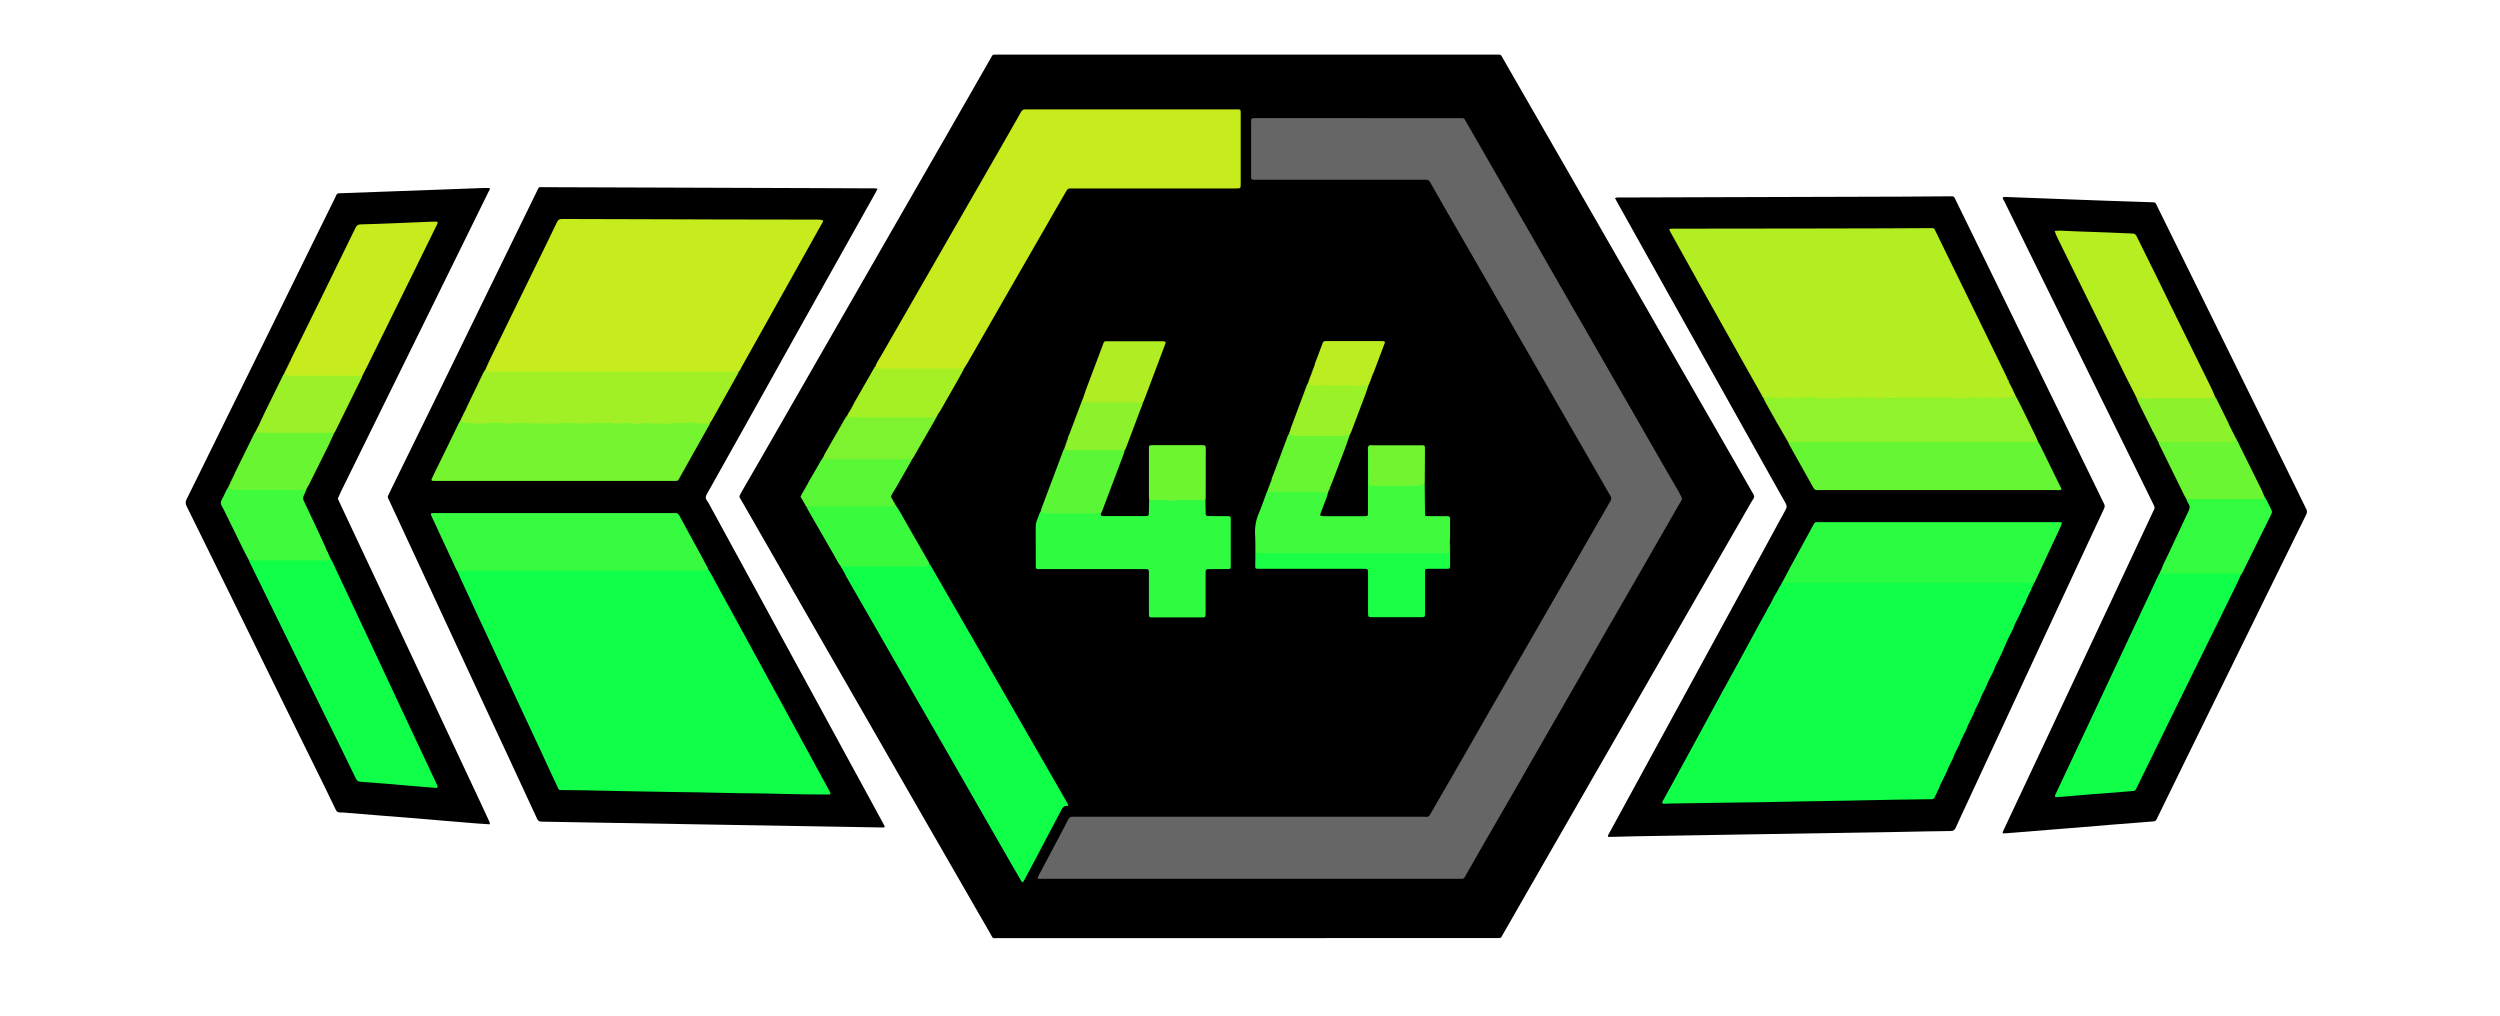 <?xml version="1.0" encoding="utf-8"?>
<!-- Generator: Adobe Illustrator 24.3.0, SVG Export Plug-In . SVG Version: 6.00 Build 0)  -->
<svg version="1.1" id="Слой_1" xmlns="http://www.w3.org/2000/svg" xmlns:xlink="http://www.w3.org/1999/xlink" x="0px" y="0px"
	 width="32px" height="13px" viewBox="0 0 32 13" enable-background="new 0 0 32 13" xml:space="preserve">
<g>
	<path d="M15.959,12.008c-1.059,0-2.117,0-3.176,0c-0.09,0-0.066,0.013-0.11-0.063c-0.178-0.307-0.354-0.615-0.531-0.922
		c-0.123-0.213-0.245-0.426-0.368-0.639c-0.26-0.453-0.52-0.906-0.78-1.358c-0.124-0.215-0.247-0.43-0.371-0.645
		c-0.13-0.226-0.26-0.453-0.39-0.679C10.107,7.48,9.98,7.259,9.853,7.038C9.731,6.827,9.61,6.616,9.489,6.404
		C9.482,6.393,9.476,6.382,9.469,6.37c-0.006-0.01-0.005-0.021,0-0.031c0.011-0.021,0.023-0.042,0.035-0.063
		C9.6,6.111,9.696,5.945,9.791,5.779c0.143-0.249,0.286-0.498,0.429-0.747c0.121-0.211,0.243-0.423,0.364-0.634
		c0.133-0.232,0.267-0.464,0.4-0.696c0.121-0.211,0.243-0.423,0.364-0.634c0.132-0.23,0.264-0.46,0.397-0.691
		c0.129-0.224,0.258-0.449,0.387-0.673c0.181-0.315,0.361-0.631,0.542-0.946c0.039-0.068,0.021-0.059,0.1-0.059
		c2.124,0,4.247,0,6.371,0c0.002,0,0.004,0,0.007,0c0.069,0,0.055-0.003,0.086,0.05c0.17,0.294,0.339,0.588,0.508,0.883
		c0.119,0.207,0.239,0.415,0.358,0.622c0.262,0.456,0.525,0.913,0.787,1.37c0.127,0.221,0.254,0.441,0.38,0.662
		c0.256,0.445,0.512,0.89,0.768,1.335c0.128,0.223,0.256,0.445,0.383,0.668c0.012,0.021,0.028,0.042,0.031,0.064
		c0.003,0.023-0.019,0.042-0.03,0.063c-0.229,0.398-0.458,0.796-0.687,1.194c-0.129,0.224-0.258,0.449-0.387,0.673
		c-0.125,0.217-0.25,0.434-0.374,0.651c-0.13,0.226-0.26,0.453-0.39,0.679c-0.128,0.223-0.256,0.445-0.384,0.668
		c-0.126,0.219-0.252,0.438-0.377,0.656c-0.13,0.226-0.26,0.453-0.39,0.679c-0.063,0.109-0.124,0.22-0.188,0.328
		c-0.044,0.075-0.018,0.061-0.11,0.063c-0.011,0-0.022,0-0.033,0C18.054,12.008,17.006,12.008,15.959,12.008z"/>
	<path d="M11.233,2.417c-0.011,0.021-0.019,0.038-0.029,0.055c-0.211,0.376-0.421,0.751-0.632,1.127
		c-0.13,0.231-0.259,0.463-0.389,0.695C10.062,4.512,9.94,4.73,9.818,4.949C9.693,5.173,9.567,5.397,9.442,5.621
		C9.318,5.843,9.193,6.065,9.069,6.287c-0.014,0.025-0.032,0.05-0.035,0.076C9.031,6.39,9.055,6.414,9.069,6.438
		c0.215,0.393,0.43,0.786,0.644,1.18c0.115,0.21,0.229,0.42,0.343,0.63c0.126,0.231,0.252,0.462,0.378,0.693
		c0.123,0.225,0.246,0.451,0.368,0.676c0.119,0.218,0.237,0.435,0.356,0.653c0.054,0.099,0.108,0.199,0.162,0.298
		c0.008,0.016,0.003,0.024-0.015,0.024c-0.039,0-0.078-0.001-0.118-0.002c-0.268-0.005-0.536-0.01-0.803-0.014
		c-0.477-0.008-0.954-0.016-1.43-0.024c-0.523-0.009-1.045-0.018-1.568-0.027c-0.15-0.003-0.3-0.006-0.451-0.008
		c-0.03,0-0.047-0.008-0.06-0.036c-0.128-0.279-0.257-0.557-0.387-0.835c-0.091-0.195-0.182-0.39-0.273-0.585
		C6.005,8.609,5.795,8.155,5.584,7.702C5.386,7.276,5.188,6.85,4.99,6.424C4.983,6.41,4.978,6.396,4.97,6.383
		C4.963,6.368,4.961,6.355,4.97,6.34c0.01-0.017,0.016-0.036,0.025-0.053c0.201-0.41,0.402-0.82,0.603-1.23
		c0.22-0.449,0.439-0.899,0.658-1.348c0.203-0.416,0.407-0.832,0.61-1.248c0.039-0.08,0.019-0.065,0.107-0.065
		c1.163,0.004,2.326,0.008,3.488,0.012c0.231,0.001,0.462,0.002,0.692,0.003C11.179,2.41,11.205,2.409,11.233,2.417z"/>
	<path d="M20.672,2.536c0.022-0.011,0.038-0.008,0.053-0.008c0.636-0.002,1.272-0.004,1.908-0.006
		c0.566-0.002,1.132-0.003,1.699-0.005c0.203-0.001,0.405-0.003,0.608-0.004c0.015,0,0.031,0.001,0.046,0
		c0.018-0.001,0.028,0.008,0.035,0.023c0.022,0.045,0.044,0.09,0.066,0.135c0.155,0.316,0.31,0.633,0.464,0.949
		c0.217,0.444,0.433,0.887,0.65,1.331c0.218,0.446,0.435,0.891,0.653,1.337c0.026,0.053,0.05,0.107,0.077,0.158
		c0.013,0.024,0.011,0.043,0,0.067c-0.063,0.134-0.125,0.268-0.188,0.402c-0.212,0.455-0.424,0.911-0.636,1.366
		c-0.103,0.221-0.205,0.442-0.308,0.663c-0.207,0.446-0.414,0.891-0.621,1.337c-0.049,0.105-0.098,0.209-0.145,0.314
		c-0.013,0.029-0.029,0.042-0.063,0.042c-0.207,0.002-0.414,0.007-0.621,0.011c-0.653,0.011-1.306,0.021-1.96,0.032
		c-0.494,0.008-0.989,0.017-1.483,0.025c-0.107,0.002-0.213,0.005-0.318,0.008c-0.012-0.012-0.005-0.021,0-0.03
		c0.014-0.025,0.027-0.05,0.041-0.075c0.166-0.304,0.332-0.607,0.497-0.911c0.242-0.443,0.483-0.886,0.725-1.329
		c0.242-0.443,0.483-0.886,0.725-1.329c0.094-0.172,0.186-0.345,0.281-0.516c0.017-0.031,0.015-0.053-0.002-0.083
		c-0.129-0.227-0.255-0.455-0.383-0.683c-0.258-0.461-0.516-0.923-0.774-1.384c-0.12-0.215-0.24-0.429-0.36-0.643
		c-0.129-0.23-0.257-0.46-0.385-0.689c-0.083-0.148-0.165-0.296-0.248-0.444C20.694,2.576,20.684,2.557,20.672,2.536z"/>
	<path d="M25.638,2.525c0.018-0.007,0.037-0.003,0.056-0.003c0.292,0.011,0.583,0.022,0.875,0.033
		c0.137,0.005,0.274,0.011,0.411,0.015c0.181,0.006,0.361,0.012,0.542,0.018c0.015,0.001,0.03,0.002,0.046,0.002
		c0.015,0,0.024,0.008,0.03,0.021c0.013,0.027,0.027,0.055,0.04,0.082c0.153,0.31,0.306,0.62,0.459,0.93
		c0.218,0.443,0.436,0.886,0.654,1.329c0.109,0.222,0.219,0.445,0.329,0.667c0.11,0.222,0.219,0.445,0.328,0.667
		c0.037,0.076,0.073,0.153,0.112,0.229c0.013,0.026,0.012,0.047-0.001,0.073c-0.051,0.101-0.1,0.203-0.15,0.304
		c-0.119,0.242-0.238,0.484-0.357,0.726c-0.108,0.22-0.217,0.441-0.325,0.662c-0.218,0.443-0.436,0.886-0.653,1.329
		c-0.138,0.281-0.276,0.562-0.413,0.844c-0.006,0.012-0.012,0.023-0.017,0.035c-0.008,0.018-0.022,0.025-0.041,0.026
		c-0.05,0.003-0.1,0.008-0.15,0.012c-0.132,0.01-0.265,0.02-0.397,0.031c-0.135,0.011-0.269,0.023-0.404,0.034
		c-0.126,0.01-0.252,0.02-0.378,0.03c-0.143,0.012-0.286,0.024-0.43,0.035c-0.052,0.004-0.104,0.008-0.156,0.012
		c-0.009,0.001-0.016-0.009-0.013-0.018c0.006-0.014,0.012-0.028,0.019-0.042c0.141-0.299,0.282-0.598,0.422-0.897
		c0.211-0.449,0.421-0.898,0.632-1.347c0.103-0.219,0.205-0.437,0.308-0.655c0.182-0.388,0.364-0.776,0.545-1.164
		c0.003-0.006,0.005-0.012,0.009-0.018c0.014-0.021,0.009-0.04-0.001-0.06c-0.062-0.125-0.123-0.25-0.184-0.375
		c-0.174-0.353-0.348-0.706-0.522-1.059c-0.217-0.441-0.434-0.882-0.651-1.323c-0.11-0.224-0.221-0.449-0.331-0.673
		c-0.076-0.154-0.152-0.308-0.227-0.463C25.646,2.56,25.631,2.546,25.638,2.525z"/>
	<path d="M6.267,10.551c-0.055-0.004-0.111-0.007-0.167-0.011c-0.145-0.012-0.291-0.024-0.436-0.036
		c-0.135-0.011-0.269-0.023-0.404-0.034c-0.126-0.01-0.252-0.02-0.378-0.03c-0.143-0.012-0.286-0.024-0.43-0.035
		c-0.035-0.003-0.07-0.006-0.104-0.006c-0.025-0.001-0.039-0.011-0.05-0.034C4.249,10.262,4.2,10.161,4.15,10.059
		C3.982,9.718,3.813,9.376,3.645,9.035c-0.217-0.441-0.434-0.882-0.65-1.324C2.886,7.489,2.776,7.266,2.667,7.044
		C2.575,6.856,2.483,6.669,2.39,6.482C2.374,6.45,2.371,6.425,2.388,6.391c0.111-0.222,0.22-0.445,0.329-0.667
		C2.94,5.272,3.163,4.819,3.386,4.366C3.488,4.16,3.59,3.953,3.691,3.746c0.197-0.4,0.393-0.801,0.591-1.2
		c0.041-0.083,0.016-0.07,0.116-0.074c0.366-0.014,0.731-0.027,1.097-0.04c0.235-0.009,0.47-0.017,0.705-0.026
		c0.022-0.001,0.043,0,0.065,0c0.012,0.017-0.001,0.029-0.008,0.041C6.18,2.605,6.102,2.763,6.024,2.921
		C5.799,3.377,5.575,3.834,5.35,4.291C5.243,4.507,5.136,4.724,5.03,4.94C4.808,5.391,4.586,5.842,4.364,6.293
		C4.35,6.322,4.337,6.352,4.324,6.382C4.337,6.41,4.349,6.438,4.362,6.465c0.181,0.384,0.361,0.767,0.542,1.151
		c0.206,0.439,0.412,0.878,0.618,1.317c0.21,0.447,0.419,0.894,0.629,1.341c0.037,0.079,0.073,0.158,0.11,0.237
		C6.266,10.523,6.274,10.534,6.267,10.551z"/>
	<path fill="#666666" d="M13.285,11.244c-0.005-0.017,0.006-0.03,0.013-0.043c0.096-0.181,0.192-0.361,0.287-0.542
		c0.03-0.056,0.059-0.111,0.087-0.168c0.013-0.027,0.031-0.039,0.061-0.037c0.022,0.002,0.044,0,0.065,0c1.468,0,2.936,0,4.404,0
		c0.099,0,0.076,0.017,0.131-0.076c0.129-0.222,0.257-0.445,0.385-0.667c0.112-0.194,0.222-0.389,0.334-0.584
		c0.109-0.191,0.219-0.381,0.329-0.571c0.089-0.155,0.178-0.31,0.267-0.464c0.073-0.126,0.145-0.253,0.218-0.379
		c0.08-0.14,0.16-0.279,0.241-0.419c0.112-0.194,0.224-0.389,0.335-0.583c0.057-0.1,0.115-0.2,0.173-0.3
		c0.012-0.021,0.013-0.038,0-0.06c-0.08-0.137-0.158-0.276-0.237-0.413c-0.079-0.138-0.158-0.276-0.238-0.413
		c-0.088-0.153-0.176-0.305-0.264-0.458c-0.079-0.138-0.158-0.276-0.237-0.413c-0.112-0.194-0.224-0.389-0.335-0.583
		c-0.091-0.159-0.181-0.317-0.273-0.476c-0.088-0.153-0.176-0.305-0.264-0.458C18.688,3,18.61,2.865,18.532,2.729
		c-0.076-0.132-0.152-0.264-0.227-0.397c-0.012-0.021-0.026-0.033-0.052-0.031c-0.019,0.001-0.039,0-0.059,0
		c-0.697,0-1.394,0-2.091,0c-0.099,0-0.089,0.011-0.089-0.086c0-0.207,0-0.414,0-0.621c0-0.017,0-0.035,0.001-0.052
		c0.001-0.021,0.007-0.028,0.027-0.029c0.015-0.001,0.03-0.001,0.046-0.001c0.863,0,1.725,0,2.588,0.001
		c0.073,0,0.06-0.007,0.096,0.056c0.107,0.184,0.212,0.37,0.319,0.555c0.163,0.283,0.326,0.566,0.488,0.849
		c0.144,0.251,0.287,0.503,0.431,0.754c0.107,0.187,0.216,0.373,0.323,0.56c0.105,0.183,0.21,0.366,0.315,0.549
		c0.114,0.198,0.228,0.396,0.342,0.594c0.09,0.157,0.179,0.314,0.269,0.47c0.076,0.132,0.153,0.264,0.229,0.395
		c0.001,0.002,0.002,0.004,0.003,0.006c0.049,0.099,0.053,0.065,0,0.157c-0.161,0.279-0.32,0.559-0.481,0.838
		c-0.156,0.272-0.313,0.543-0.47,0.814c-0.126,0.219-0.251,0.438-0.377,0.657c-0.127,0.221-0.254,0.441-0.381,0.662
		c-0.126,0.219-0.251,0.438-0.377,0.657c-0.14,0.243-0.281,0.486-0.421,0.729c-0.074,0.128-0.147,0.257-0.22,0.385
		c-0.004,0.008-0.009,0.015-0.013,0.023c-0.008,0.017-0.021,0.027-0.041,0.026c-0.013-0.001-0.026,0-0.039,0
		c-1.777,0-3.555,0-5.332,0C13.323,11.249,13.303,11.253,13.285,11.244z"/>
	<path fill="#C7EC1D" d="M11.206,4.686c0.018-0.049,0.049-0.092,0.075-0.137c0.159-0.278,0.319-0.555,0.478-0.832
		c0.13-0.226,0.26-0.453,0.39-0.679c0.129-0.225,0.258-0.449,0.387-0.673c0.126-0.219,0.252-0.438,0.377-0.657
		c0.052-0.091,0.104-0.181,0.155-0.273c0.015-0.026,0.033-0.038,0.062-0.035c0.013,0.002,0.026,0,0.039,0c0.878,0,1.755,0,2.633,0
		c0.087,0,0.079-0.009,0.079,0.082c0,0.29,0,0.579,0,0.869c0,0.06,0,0.061-0.062,0.061c-0.688,0-1.376,0-2.065,0
		c-0.017,0-0.035,0.001-0.052,0c-0.025-0.002-0.04,0.01-0.052,0.031c-0.046,0.081-0.093,0.162-0.14,0.243
		c-0.184,0.319-0.367,0.637-0.55,0.956c-0.192,0.334-0.383,0.668-0.575,1.002c-0.014,0.024-0.03,0.048-0.045,0.072
		c-0.026,0.02-0.056,0.021-0.087,0.021c-0.318,0-0.636,0.001-0.954-0.001C11.264,4.736,11.213,4.749,11.206,4.686z"/>
	<path fill="#10FF48" d="M10.808,7.331c-0.002-0.004-0.004-0.009-0.006-0.013c-0.003-0.004-0.006-0.009-0.009-0.014
		c-0.004-0.002-0.005-0.006-0.005-0.01c-0.002-0.007-0.006-0.011-0.01-0.016c-0.008-0.007-0.014-0.015-0.015-0.027
		c0.029-0.027,0.065-0.02,0.099-0.021c0.285-0.001,0.57-0.001,0.855,0c0.061,0,0.121-0.006,0.182-0.006
		c0.013,0.009,0.018,0.024,0.026,0.037c0.193,0.335,0.387,0.671,0.58,1.006c0.13,0.226,0.26,0.453,0.39,0.679
		c0.253,0.439,0.505,0.879,0.758,1.318c0.008,0.015,0.021,0.028,0.02,0.047c-0.004,0.002-0.008,0.006-0.011,0.006
		c-0.043-0.007-0.06,0.019-0.078,0.053c-0.123,0.235-0.247,0.47-0.371,0.704c-0.037,0.069-0.074,0.138-0.111,0.207
		c-0.008,0.016-0.018,0.015-0.028-0.001c-0.051-0.088-0.103-0.177-0.154-0.265c-0.109-0.191-0.219-0.381-0.328-0.572
		c-0.167-0.291-0.333-0.581-0.5-0.872c-0.103-0.179-0.207-0.358-0.31-0.537c-0.233-0.405-0.466-0.811-0.699-1.217
		c-0.081-0.141-0.163-0.283-0.244-0.425c-0.01-0.017-0.017-0.035-0.026-0.052C10.811,7.339,10.809,7.335,10.808,7.331z"/>
	<path fill="#2FFC41" d="M15.429,6.402c0.001,0.039,0.002,0.078,0.003,0.117c0,0.02,0,0.039,0.001,0.059
		c0.001,0.019,0.008,0.026,0.029,0.027c0.02,0.001,0.039,0.001,0.059,0.001c0.067,0,0.135,0,0.202,0.001
		c0.024,0,0.03,0.007,0.031,0.032c0.001,0.015,0,0.03,0,0.046c0,0.174,0,0.348,0,0.522c0,0.015,0,0.03,0,0.046
		c-0.001,0.024-0.007,0.031-0.032,0.031c-0.074,0.001-0.148,0.001-0.222,0c-0.073,0-0.068,0.002-0.068,0.068c0,0.157,0,0.313,0,0.47
		c0,0.017,0,0.035-0.001,0.052c-0.001,0.021-0.007,0.028-0.027,0.029c-0.011,0.001-0.022,0-0.033,0c-0.202,0-0.405,0-0.607,0
		c-0.058,0-0.058-0.001-0.058-0.057c0-0.161,0-0.322,0-0.483c0-0.082,0.008-0.079-0.076-0.079c-0.427,0-0.853,0-1.28,0
		c-0.107,0-0.091,0.014-0.092-0.095c-0.001-0.139,0-0.279-0.001-0.418c0-0.046,0.003-0.091,0.024-0.133
		c0.015-0.031,0.021-0.066,0.04-0.096c0.224,0.02,0.448,0.005,0.671,0.01c0.034,0.001,0.07-0.007,0.099,0.02
		c0,0.031,0.001,0.033,0.024,0.034c0.05,0.001,0.1,0,0.15,0c0.12,0,0.239,0,0.359,0c0.017,0,0.035,0,0.052-0.001
		c0.021-0.001,0.028-0.008,0.029-0.027c0.001-0.02,0-0.039,0.001-0.059c0.001-0.039,0.002-0.078,0.003-0.117
		c0.025-0.022,0.056-0.021,0.087-0.02c0.182,0.005,0.364-0.002,0.546,0C15.373,6.382,15.404,6.38,15.429,6.402z"/>
	<path fill="#3FFA3D" d="M16.069,7.081c-0.001-0.08,0.001-0.161-0.004-0.241c-0.005-0.095,0.011-0.185,0.049-0.273
		c0.037-0.086,0.066-0.175,0.099-0.263c0.003-0.008,0.008-0.015,0.012-0.022c0.125-0.013,0.251-0.003,0.376-0.005
		c0.084-0.001,0.169-0.002,0.253,0.001c0.049,0.002,0.1,0.001,0.143,0.033c-0.007,0.045-0.029,0.086-0.044,0.129
		c-0.015,0.043-0.033,0.085-0.048,0.128c-0.011,0.031-0.008,0.036,0.027,0.038c0.013,0.001,0.026,0.001,0.039,0.001
		c0.156,0,0.313,0,0.469,0c0.017,0,0.035,0,0.052-0.002c0.009-0.001,0.016-0.008,0.017-0.017c0.001-0.019,0.001-0.039,0.001-0.059
		c0-0.252,0-0.504,0-0.756c0-0.021-0.007-0.043,0.008-0.063c0.026,0.024,0.021,0.056,0.021,0.085c0.001,0.111,0.002,0.221,0,0.332
		c-0.001,0.052,0.019,0.074,0.072,0.073c0.167-0.002,0.334-0.002,0.501,0c0.046,0,0.082-0.023,0.124-0.032
		c0.001,0.108,0.002,0.217,0.003,0.325c0,0.028,0,0.056,0.001,0.085c0.001,0.021,0.006,0.028,0.027,0.028
		c0.065,0.001,0.13,0,0.195,0.001c0.114,0.001,0.098-0.014,0.099,0.101c0.001,0.059,0,0.117,0,0.176
		c0,0.019-0.003,0.039-0.004,0.058c0.002,0.03-0.002,0.061,0.002,0.091c0.005,0.048-0.016,0.068-0.062,0.07
		c-0.02,0.001-0.039,0.001-0.059,0.001c-0.752,0-1.505,0-2.257,0C16.143,7.102,16.102,7.109,16.069,7.081z"/>
	<path fill="#1AFE46" d="M16.069,7.081c0.801,0,1.602,0,2.403,0c0.086,0,0.08,0.005,0.08-0.083c0-0.019-0.004-0.039,0.005-0.058
		c0.009,0.043,0.003,0.087,0.004,0.13c0.001,0.059,0.001,0.117,0,0.176c0,0.029-0.007,0.035-0.034,0.035
		c-0.065,0.001-0.131,0-0.196,0c-0.017,0-0.035,0-0.052,0c-0.034,0.001-0.038,0.005-0.039,0.037c-0.001,0.015,0,0.03,0,0.046
		c0,0.154,0,0.309,0,0.463c0,0.017,0,0.035-0.001,0.052c-0.001,0.012-0.008,0.019-0.021,0.02c-0.013,0.001-0.026,0.001-0.039,0.001
		c-0.202,0-0.405,0-0.607,0c-0.06,0-0.061,0-0.061-0.062c0-0.165,0-0.331,0-0.496c0-0.06-0.001-0.061-0.062-0.061
		c-0.431,0-0.862,0-1.293,0c-0.022,0-0.044,0-0.065-0.001c-0.016,0-0.024-0.009-0.024-0.025C16.067,7.199,16.068,7.14,16.069,7.081z
		"/>
	<path fill="#3AFA3E" d="M11.9,7.224c-0.014,0.019-0.034,0.026-0.057,0.027c-0.013,0.001-0.026,0-0.039,0c-0.347,0-0.694,0-1.041,0
		c-0.035-0.044-0.059-0.095-0.087-0.144c-0.113-0.195-0.225-0.391-0.337-0.586c-0.007-0.013-0.013-0.027-0.019-0.041
		c0.029-0.027,0.065-0.02,0.099-0.02c0.285-0.001,0.57-0.001,0.855,0c0.061,0,0.122-0.005,0.182-0.008
		c0.053,0.074,0.094,0.156,0.14,0.234c0.097,0.167,0.192,0.335,0.288,0.503C11.891,7.2,11.895,7.213,11.9,7.224z"/>
	<path fill="#A5EF25" d="M11.206,4.686c0.008,0.017,0.019,0.029,0.039,0.03c0.015,0,0.03,0.001,0.046,0.001c0.35,0,0.701,0,1.051,0
		c-0.03,0.055-0.06,0.11-0.091,0.164c-0.07,0.124-0.141,0.247-0.212,0.371c-0.011,0.019-0.023,0.036-0.035,0.054
		c-0.004,0.005-0.009,0.01-0.01,0.016c0.001,0.004-0.001,0.007-0.004,0.01c-0.003,0.005-0.006,0.009-0.009,0.014l0-0.001
		c-0.022,0.017-0.048,0.02-0.074,0.02c-0.325,0-0.65,0.001-0.975-0.001c-0.035,0-0.076,0.004-0.088-0.045l0,0
		c0.005-0.005,0.009-0.011,0.011-0.018c-0.001-0.004,0-0.007,0.004-0.008c0.003-0.005,0.007-0.01,0.01-0.016
		c-0.001-0.004,0.001-0.008,0.005-0.011c0.002-0.005,0.005-0.009,0.009-0.013l0,0c0.006-0.005,0.011-0.011,0.012-0.019
		c-0.001-0.003,0-0.006,0.003-0.007c0.004-0.005,0.008-0.01,0.01-0.017c-0.001-0.004,0.001-0.007,0.004-0.01
		c0.003-0.005,0.006-0.01,0.009-0.015c0.001-0.004,0.001-0.009,0.003-0.012c0.088-0.154,0.176-0.307,0.264-0.461
		C11.191,4.702,11.199,4.695,11.206,4.686z"/>
	<path fill="#5AF737" d="M11.457,6.452c-0.014,0.019-0.034,0.026-0.056,0.028c-0.011,0.001-0.022,0-0.033,0
		c-0.349,0-0.699,0-1.048,0l0-0.001c-0.008-0.006-0.006-0.019-0.015-0.025l0,0.001c-0.003-0.004-0.006-0.009-0.009-0.013
		c-0.004-0.002-0.005-0.006-0.005-0.01c-0.002-0.006-0.006-0.011-0.009-0.016c-0.004-0.002-0.005-0.004-0.004-0.008
		c-0.001-0.008-0.006-0.013-0.011-0.018l0-0.001c-0.004-0.003-0.007-0.006-0.009-0.011c-0.002-0.004-0.004-0.009-0.005-0.013
		c-0.004-0.005-0.004-0.011,0-0.016c0.001-0.004,0.003-0.008,0.004-0.012c0.003-0.005,0.006-0.01,0.009-0.015
		c-0.001-0.005,0.001-0.008,0.005-0.011c0.002-0.005,0.006-0.009,0.009-0.013c0.002-0.004,0.004-0.009,0.006-0.013
		c0.001-0.005,0.004-0.008,0.008-0.011l0-0.001c0.005-0.005,0.01-0.01,0.011-0.018c-0.001-0.004,0.001-0.007,0.004-0.009
		c0.003-0.005,0.007-0.01,0.009-0.015c0.002-0.004,0.003-0.008,0.005-0.012c0.002-0.005,0.005-0.009,0.009-0.012
		c0.016-0.04,0.04-0.076,0.062-0.113c0.038-0.065,0.075-0.131,0.113-0.196c0.01-0.017,0.022-0.032,0.032-0.048
		c0.139,0.019,0.278,0.008,0.417,0.01c0.207,0.002,0.413,0,0.62,0.001c0.034,0,0.07-0.007,0.099,0.02
		c-0.067,0.118-0.135,0.237-0.203,0.355c-0.015,0.026-0.031,0.052-0.047,0.077c-0.002,0.005-0.004,0.009-0.008,0.013
		c-0.002,0.005-0.004,0.009-0.005,0.014c-0.002,0.005-0.004,0.009-0.007,0.014c0.002,0.003,0.002,0.006,0,0.008
		c0.003,0.005,0.006,0.01,0.009,0.015c0.004,0.002,0.005,0.006,0.005,0.01c0.002,0.007,0.006,0.011,0.01,0.017
		c0.003,0.002,0.005,0.004,0.003,0.008c0.001,0.008,0.006,0.014,0.012,0.019l0,0c0.004,0.003,0.007,0.008,0.009,0.012
		C11.453,6.445,11.455,6.448,11.457,6.452z"/>
	<path fill="#5BF737" d="M14.093,6.572c-0.228,0-0.455,0-0.683,0c-0.033,0-0.066,0.001-0.087-0.03
		c0.002-0.008,0.002-0.017,0.005-0.025c0.094-0.251,0.188-0.502,0.283-0.753c0.004-0.01,0.01-0.019,0.014-0.028
		c0.225,0.013,0.449,0.003,0.674,0.007c0.034,0.001,0.07-0.007,0.098,0.021c-0.005,0.017-0.009,0.033-0.015,0.05
		c-0.092,0.244-0.184,0.487-0.276,0.731C14.103,6.553,14.098,6.562,14.093,6.572z"/>
	<path fill="#7DF32F" d="M11.675,5.879c-0.351,0-0.701,0-1.052,0c-0.013,0-0.026,0-0.039,0c-0.022,0-0.037-0.011-0.045-0.031
		c0.005-0.012,0.01-0.024,0.016-0.035c0.089-0.157,0.179-0.313,0.269-0.469c0.005-0.009,0.013-0.017,0.019-0.026
		c0.015,0.018,0.035,0.025,0.058,0.025c0.015,0,0.03,0,0.046,0c0.319,0,0.638,0,0.956,0c0.026,0,0.052,0.001,0.078,0.001
		c-0.002,0.006-0.003,0.013-0.006,0.018c-0.095,0.165-0.19,0.33-0.285,0.495C11.685,5.865,11.68,5.872,11.675,5.879z"/>
	<path fill="#B0EE23" d="M13.86,5.108c0.015-0.045,0.029-0.091,0.046-0.135c0.069-0.185,0.139-0.37,0.209-0.555
		c0.004-0.01,0.007-0.021,0.011-0.03c0.006-0.012,0.015-0.021,0.03-0.02c0.013,0.001,0.026,0,0.039,0c0.222,0,0.444,0,0.666,0
		c0.013,0,0.026,0,0.039,0.001c0.016,0.001,0.023,0.01,0.018,0.026c-0.021,0.057-0.043,0.114-0.064,0.171
		c-0.07,0.185-0.14,0.37-0.209,0.555c-0.004,0.01-0.01,0.019-0.014,0.029c-0.023,0.022-0.052,0.021-0.08,0.021
		c-0.198,0.001-0.395,0.001-0.593,0c-0.022,0-0.044,0-0.064-0.009C13.872,5.15,13.847,5.14,13.86,5.108z"/>
	<path fill="#68F633" d="M16.997,6.31c-0.03,0-0.06,0.001-0.09-0.009c-0.018-0.006-0.038-0.003-0.058-0.004
		c-0.188,0-0.376,0-0.564,0c-0.021,0-0.044,0.007-0.06-0.015c-0.001-0.005,0-0.008,0.003-0.011c0.005-0.008,0.003-0.019,0.01-0.026
		c0.001-0.004,0.002-0.009,0.003-0.013c0.002-0.006,0.007-0.01,0.008-0.017c-0.001-0.004,0-0.007,0.003-0.009
		c0.007-0.008,0.004-0.019,0.011-0.027c-0.001-0.005,0-0.009,0.003-0.012c0.004-0.006,0.008-0.011,0.009-0.018
		c0.001-0.029,0.016-0.054,0.026-0.08c0.054-0.147,0.109-0.293,0.164-0.44c0.01-0.026,0.017-0.054,0.034-0.077
		c0.207,0.014,0.415,0.004,0.622,0.008c0.054,0.001,0.107-0.014,0.161-0.007c-0.021,0.059-0.041,0.118-0.062,0.177
		c-0.055,0.148-0.112,0.295-0.168,0.442c-0.006,0.016-0.013,0.032-0.02,0.048c-0.003,0.005-0.006,0.01-0.008,0.015
		c0.001,0.004,0,0.008-0.003,0.01c-0.006,0.008-0.004,0.019-0.011,0.027c-0.001,0.004-0.002,0.008-0.003,0.012
		c-0.003,0.006-0.008,0.011-0.008,0.018C17,6.306,17,6.309,16.997,6.31z"/>
	<path fill="#9AF128" d="M17.283,5.553c-0.032,0.02-0.067,0.027-0.105,0.027c-0.191-0.001-0.383-0.001-0.574-0.001
		c-0.037,0-0.074,0-0.104-0.028c-0.001-0.004,0-0.008,0.003-0.012c0.003-0.006,0.008-0.011,0.009-0.019
		c0.002-0.01,0.004-0.021,0.007-0.031c0.069-0.185,0.138-0.37,0.207-0.554c0.005-0.014,0.013-0.027,0.02-0.04
		c0.143,0.029,0.288,0.021,0.433,0.018c0.097-0.002,0.195,0.011,0.292-0.005c0.017-0.003,0.034,0.005,0.048,0.017
		c-0.012,0.035-0.022,0.07-0.035,0.105c-0.063,0.167-0.126,0.333-0.189,0.5C17.292,5.538,17.287,5.545,17.283,5.553z"/>
	<path fill="#6DF532" d="M15.429,6.402c-0.115,0-0.23,0-0.345,0c-0.026,0-0.052-0.003-0.077,0.007
		c-0.006,0.002-0.013,0.004-0.019,0.003c-0.092-0.022-0.186-0.005-0.279-0.011c-0.001-0.017-0.003-0.035-0.003-0.052
		c0-0.198-0.001-0.395,0-0.593c0-0.058,0.001-0.058,0.057-0.058c0.204,0,0.408,0,0.613,0c0.011,0,0.022,0,0.033,0.001
		c0.016,0.001,0.023,0.01,0.024,0.025c0.001,0.009,0.001,0.017,0.001,0.026c0,0.208,0,0.417-0.001,0.625
		C15.432,6.385,15.43,6.393,15.429,6.402z"/>
	<path fill="#8CF22B" d="M13.86,5.108c0.003,0.027,0.024,0.035,0.046,0.039c0.017,0.003,0.035,0.001,0.052,0.001
		c0.224,0,0.448,0,0.672,0c-0.005,0.035-0.022,0.066-0.034,0.098c-0.062,0.165-0.124,0.329-0.186,0.494
		c-0.003,0.008-0.008,0.015-0.012,0.022c-0.228,0-0.456,0-0.683,0c-0.032,0-0.066,0.003-0.089-0.027
		c0.001-0.004,0.002-0.008,0.003-0.012c0.003-0.006,0.008-0.011,0.009-0.018c-0.001-0.003-0.001-0.006,0.002-0.008
		c0.007-0.008,0.005-0.02,0.011-0.029c-0.001-0.004-0.001-0.008,0.002-0.011c0.007-0.008,0.005-0.02,0.011-0.028
		c0.002-0.029,0.017-0.053,0.027-0.08c0.051-0.138,0.103-0.276,0.156-0.413C13.85,5.126,13.855,5.117,13.86,5.108z"/>
	<path fill="#BBED20" d="M17.519,4.926c-0.041,0.001-0.082,0.004-0.123,0.01c-0.051,0.008-0.104,0.011-0.155-0.005
		c-0.017-0.005-0.034-0.006-0.051-0.002c-0.073,0.016-0.146,0.016-0.219,0c-0.021-0.005-0.043-0.004-0.064,0.004
		c-0.048,0.018-0.094,0.001-0.14-0.013c-0.008-0.002-0.014-0.016-0.021-0.024c-0.001-0.004-0.001-0.006,0.003-0.008
		c0.008-0.008,0.006-0.02,0.011-0.03c-0.001-0.004,0-0.007,0.003-0.01c0.007-0.008,0.004-0.02,0.011-0.028
		c-0.001-0.005,0-0.008,0.003-0.012c0.003-0.006,0.008-0.011,0.009-0.018c-0.002-0.003-0.001-0.006,0.002-0.008
		c0.008-0.008,0.006-0.02,0.011-0.03c-0.001-0.004,0-0.007,0.003-0.01c0.007-0.008,0.004-0.019,0.011-0.027
		c0.001-0.004,0.002-0.008,0.003-0.012c0.003-0.006,0.008-0.011,0.008-0.018c0.006-0.041,0.026-0.078,0.04-0.117
		c0.021-0.059,0.044-0.118,0.066-0.177c0.006-0.016,0.016-0.025,0.034-0.025c0.011,0,0.022,0,0.033,0c0.224,0,0.448,0,0.673,0
		c0.013,0,0.026,0,0.039,0.001c0.013,0.001,0.02,0.009,0.017,0.021c-0.002,0.008-0.006,0.016-0.009,0.024
		c-0.045,0.12-0.091,0.24-0.136,0.36c-0.003,0.008-0.008,0.016-0.012,0.023c-0.003,0.006-0.008,0.01-0.008,0.018
		c0.002,0.004,0.001,0.006-0.003,0.008c-0.008,0.008-0.006,0.02-0.011,0.028c0.001,0.004,0,0.008-0.003,0.011
		c-0.006,0.008-0.004,0.019-0.011,0.027C17.532,4.892,17.531,4.896,17.53,4.9c-0.003,0.006-0.008,0.01-0.008,0.017
		C17.523,4.921,17.522,4.924,17.519,4.926z"/>
	<path fill="#72F431" d="M18.237,6.167c-0.014,0.033-0.041,0.047-0.075,0.051c-0.013,0.001-0.026,0.001-0.039,0.001
		c-0.178,0-0.356,0-0.534,0c-0.013,0-0.026,0-0.039-0.001c-0.02-0.001-0.028-0.008-0.029-0.027C17.52,6.174,17.52,6.156,17.52,6.139
		c-0.001-0.143-0.001-0.287-0.002-0.43c0.013-0.017,0.032-0.01,0.048-0.01c0.171-0.001,0.342,0,0.514,0c0.041,0,0.082,0,0.124,0
		c0.03,0.001,0.035,0.004,0.035,0.033c0.001,0.032,0,0.065,0,0.098C18.239,5.942,18.238,6.055,18.237,6.167z"/>
	<path fill="#9AF128" d="M17.533,4.887c-0.001-0.011,0.001-0.02,0.011-0.027C17.545,4.872,17.542,4.88,17.533,4.887z"/>
	<path fill="#3FFA3D" d="M16.264,6.178c0.001,0.011-0.001,0.021-0.011,0.027C16.253,6.195,16.256,6.185,16.264,6.178z"/>
	<path fill="#9AF128" d="M16.76,4.857c0.002,0.012,0,0.023-0.011,0.03C16.748,4.875,16.751,4.865,16.76,4.857z"/>
	<path fill="#3FFA3D" d="M16.239,6.245c0,0.01-0.001,0.02-0.01,0.026C16.228,6.261,16.231,6.252,16.239,6.245z"/>
	<path fill="#3FFA3D" d="M17.011,6.273c-0.001-0.011,0.001-0.02,0.011-0.027C17.022,6.257,17.019,6.266,17.011,6.273z"/>
	<path fill="#9AF128" d="M16.813,4.715c0.001,0.011-0.001,0.021-0.011,0.027C16.801,4.731,16.805,4.723,16.813,4.715z"/>
	<path fill="#9AF128" d="M17.547,4.85c-0.001-0.012,0-0.022,0.011-0.028C17.56,4.833,17.557,4.843,17.547,4.85z"/>
	<path fill="#3AFA3E" d="M10.305,6.455c0.011,0.005,0.014,0.014,0.015,0.025C10.31,6.474,10.305,6.466,10.305,6.455z"/>
	<path fill="#9AF128" d="M16.774,4.819c0.001,0.011-0.001,0.021-0.011,0.028C16.762,4.836,16.765,4.827,16.774,4.819z"/>
	<path fill="#9AF128" d="M16.799,4.752c0.002,0.012,0,0.023-0.011,0.03C16.787,4.77,16.79,4.76,16.799,4.752z"/>
	<path fill="#5BF737" d="M13.664,5.629c0.001,0.011-0.001,0.021-0.011,0.028C13.651,5.646,13.655,5.636,13.664,5.629z"/>
	<path fill="#5BF737" d="M13.65,5.668c0.001,0.011,0,0.022-0.011,0.029C13.638,5.685,13.641,5.675,13.65,5.668z"/>
	<path fill="#7DF32F" d="M10.881,5.252c-0.003,0.004-0.006,0.009-0.009,0.013C10.871,5.258,10.874,5.254,10.881,5.252z"/>
	<path fill="#7DF32F" d="M10.867,5.276c0,0.007-0.003,0.012-0.01,0.016C10.857,5.284,10.86,5.279,10.867,5.276z"/>
	<path fill="#7DF32F" d="M10.853,5.3c0,0.008-0.004,0.014-0.011,0.018C10.843,5.31,10.846,5.304,10.853,5.3z"/>
	<path fill="#7DF32F" d="M11.993,5.321c0-0.007,0.004-0.013,0.01-0.016C12.004,5.313,12,5.318,11.993,5.321z"/>
	<path fill="#7DF32F" d="M11.98,5.345c0.003-0.005,0.006-0.009,0.009-0.014C11.989,5.338,11.986,5.343,11.98,5.345z"/>
	<path fill="#68F633" d="M16.512,5.521c0,0.008-0.002,0.014-0.009,0.019C16.502,5.532,16.505,5.525,16.512,5.521z"/>
	<path fill="#5BF737" d="M13.637,5.705c0,0.007-0.002,0.013-0.009,0.018C13.628,5.715,13.63,5.709,13.637,5.705z"/>
	<path fill="#9AF128" d="M16.825,4.685c0.001,0.007-0.002,0.013-0.008,0.018C16.816,4.696,16.818,4.689,16.825,4.685z"/>
	<path fill="#3FFA3D" d="M16.276,6.148c0,0.007-0.002,0.014-0.009,0.018C16.267,6.159,16.27,6.152,16.276,6.148z"/>
	<path fill="#3AFA3E" d="M10.332,6.206c-0.003,0.004-0.006,0.008-0.009,0.012C10.322,6.212,10.326,6.208,10.332,6.206z"/>
	<path fill="#3FFA3D" d="M16.251,6.215c-0.003,0.006-0.006,0.011-0.008,0.017C16.242,6.224,16.244,6.219,16.251,6.215z"/>
	<path fill="#3FFA3D" d="M17.024,6.235c0.003-0.005,0.005-0.01,0.008-0.015C17.033,6.227,17.031,6.232,17.024,6.235z"/>
	<path fill="#3AFA3E" d="M10.318,6.23c-0.003,0.005-0.006,0.01-0.009,0.015C10.308,6.237,10.311,6.233,10.318,6.23z"/>
	<path fill="#9AF128" d="M16.786,4.789c0,0.008-0.002,0.014-0.009,0.018C16.777,4.8,16.779,4.794,16.786,4.789z"/>
	<path fill="#3AFA3E" d="M10.304,6.254c-0.001,0.008-0.004,0.014-0.011,0.018C10.294,6.264,10.297,6.258,10.304,6.254z"/>
	<path fill="#3AFA3E" d="M10.293,6.272c-0.003,0.004-0.005,0.007-0.008,0.011C10.284,6.277,10.288,6.274,10.293,6.272z"/>
	<path fill="#3FFA3D" d="M16.999,6.303c0.003-0.006,0.006-0.012,0.008-0.018C17.008,6.293,17.005,6.299,16.999,6.303z"/>
	<path fill="#3AFA3E" d="M10.279,6.296c-0.003,0.004-0.006,0.009-0.009,0.013C10.27,6.303,10.273,6.299,10.279,6.296z"/>
	<path fill="#3AFA3E" d="M11.417,6.324c0.003-0.004,0.005-0.008,0.008-0.013C11.422,6.316,11.42,6.32,11.417,6.324z"/>
	<path fill="#3AFA3E" d="M10.266,6.321c-0.003,0.005-0.006,0.01-0.009,0.015C10.256,6.329,10.259,6.324,10.266,6.321z"/>
	<path fill="#9AF128" d="M17.561,4.813c-0.001-0.007,0.002-0.013,0.008-0.018C17.57,4.803,17.568,4.809,17.561,4.813z"/>
	<path fill="#3AFA3E" d="M11.404,6.352c0.002-0.005,0.005-0.009,0.007-0.014C11.409,6.343,11.407,6.347,11.404,6.352z"/>
	<path fill="#3AFA3E" d="M10.253,6.348c0,0.005,0,0.011,0,0.016C10.245,6.359,10.245,6.353,10.253,6.348z"/>
	<path fill="#9AF128" d="M17.522,4.917C17.521,4.91,17.524,4.904,17.53,4.9C17.531,4.907,17.528,4.913,17.522,4.917z"/>
	<path fill="#3AFA3E" d="M11.413,6.375c-0.003-0.005-0.006-0.01-0.009-0.015C11.41,6.363,11.413,6.368,11.413,6.375z"/>
	<path fill="#3AFA3E" d="M10.258,6.377c0.003,0.004,0.006,0.007,0.009,0.011C10.261,6.386,10.258,6.383,10.258,6.377z"/>
	<path fill="#3AFA3E" d="M10.267,6.389c0.007,0.004,0.01,0.01,0.011,0.018C10.271,6.403,10.267,6.397,10.267,6.389z"/>
	<path fill="#3AFA3E" d="M11.428,6.402c-0.003-0.006-0.007-0.011-0.01-0.017C11.424,6.389,11.428,6.394,11.428,6.402z"/>
	<path fill="#3AFA3E" d="M10.282,6.416c0.003,0.005,0.006,0.011,0.009,0.016C10.285,6.428,10.282,6.423,10.282,6.416z"/>
	<path fill="#3AFA3E" d="M11.443,6.428c-0.007-0.004-0.011-0.011-0.012-0.019C11.438,6.414,11.442,6.42,11.443,6.428z"/>
	<path fill="#3AFA3E" d="M11.452,6.441c-0.003-0.004-0.006-0.008-0.009-0.012C11.448,6.43,11.452,6.434,11.452,6.441z"/>
	<path fill="#3AFA3E" d="M10.296,6.442c0.003,0.004,0.006,0.009,0.009,0.013C10.299,6.453,10.296,6.449,10.296,6.442z"/>
	<path fill="#3AFA3E" d="M10.778,7.278c0.003,0.005,0.007,0.011,0.01,0.016C10.782,7.291,10.778,7.285,10.778,7.278z"/>
	<path fill="#7DF32F" d="M10.919,5.185C10.916,5.19,10.913,5.195,10.91,5.2C10.909,5.192,10.913,5.188,10.919,5.185z"/>
	<path fill="#3AFA3E" d="M10.793,7.304c0.003,0.005,0.006,0.009,0.009,0.014C10.796,7.315,10.792,7.311,10.793,7.304z"/>
	<path fill="#3AFA3E" d="M10.808,7.331c0.003,0.004,0.005,0.007,0.008,0.011C10.81,7.34,10.807,7.337,10.808,7.331z"/>
	<path fill="#7DF32F" d="M10.906,5.209c0,0.007-0.004,0.013-0.01,0.017C10.895,5.218,10.899,5.213,10.906,5.209z"/>
	<path fill="#7DF32F" d="M10.892,5.233c0,0.008-0.004,0.015-0.012,0.019C10.881,5.244,10.884,5.237,10.892,5.233z"/>
	<path fill="#10FF48" d="M9.066,7.29c0.009,0.014,0.019,0.028,0.028,0.044c0.15,0.275,0.301,0.55,0.451,0.825
		C9.687,8.419,9.83,8.681,9.973,8.943c0.213,0.392,0.427,0.783,0.64,1.175c0.027,0.05,0.025,0.053-0.031,0.052
		c-0.194-0.002-0.388-0.002-0.581-0.008c-0.248-0.009-0.496-0.006-0.744-0.013c-0.207-0.006-0.413-0.008-0.62-0.011
		c-0.231-0.004-0.461-0.008-0.692-0.012c-0.154-0.003-0.309-0.007-0.463-0.01c-0.087-0.002-0.174-0.002-0.261-0.003
		c-0.078-0.001-0.062,0.008-0.095-0.062c-0.07-0.147-0.138-0.296-0.206-0.444C6.841,9.441,6.764,9.275,6.687,9.109
		c-0.195-0.42-0.391-0.84-0.586-1.26C6.028,7.693,5.956,7.537,5.884,7.381c-0.009-0.02-0.016-0.04-0.024-0.06
		C5.859,7.284,5.889,7.288,5.91,7.285C5.94,7.28,5.971,7.282,6.002,7.282c0.97,0,1.94,0,2.91,0.001
		C8.963,7.283,9.016,7.267,9.066,7.29z"/>
	<path fill="#C7EC1D" d="M6.214,4.727c0.018-0.04,0.035-0.08,0.054-0.119c0.196-0.401,0.392-0.801,0.588-1.202
		c0.092-0.188,0.184-0.375,0.274-0.564c0.015-0.031,0.034-0.04,0.065-0.039c0.122,0.001,0.244,0,0.366,0.001
		c0.348,0.001,0.697,0.002,1.045,0.003c0.196,0.001,0.392,0.002,0.588,0.002c0.418,0.001,0.836,0.002,1.254,0.002
		c0.03,0,0.06-0.002,0.089,0.012c-0.004,0.024-0.018,0.041-0.029,0.06c-0.137,0.245-0.274,0.49-0.411,0.735
		C9.892,3.983,9.689,4.348,9.484,4.713C9.476,4.728,9.471,4.745,9.456,4.756c-0.028,0.02-0.061,0.021-0.094,0.021
		c-1.012,0-2.025,0-3.037-0.001C6.284,4.776,6.229,4.792,6.214,4.727z"/>
	<path fill="#77F430" d="M9.091,5.409C9.089,5.415,9.088,5.422,9.085,5.428C8.958,5.655,8.83,5.883,8.702,6.11
		C8.697,6.12,8.691,6.129,8.686,6.139C8.68,6.149,8.671,6.155,8.66,6.155c-0.015,0.001-0.03,0.001-0.046,0.001
		c-1.01,0-2.02,0-3.029,0c-0.069,0-0.076,0.004-0.042-0.064c0.065-0.133,0.13-0.266,0.195-0.398C5.783,5.6,5.829,5.506,5.875,5.412
		c0.008-0.015,0.017-0.03,0.026-0.045c0.098,0.034,0.2,0.041,0.302,0.031C6.292,5.389,6.38,5.384,6.469,5.399
		c0.05,0.008,0.1-0.004,0.15-0.005c0.193-0.006,0.386,0.021,0.579,0.001c0.072-0.007,0.147,0,0.221,0.006
		c0.113,0.01,0.225-0.014,0.339-0.006C7.855,5.401,7.953,5.401,8.05,5.399c0.198-0.004,0.395,0.012,0.593-0.004
		C8.792,5.382,8.941,5.397,9.091,5.409z"/>
	<path fill="#36FB3F" d="M9.066,7.29C9.031,7.301,8.994,7.304,8.957,7.304c-1.002,0-2.004,0-3.005,0c-0.022,0-0.044,0-0.065,0.001
		c-0.012,0-0.02,0.007-0.026,0.017C5.836,7.289,5.824,7.252,5.807,7.217C5.715,7.02,5.624,6.823,5.532,6.625
		C5.505,6.567,5.505,6.567,5.57,6.567c0.697,0,1.393,0,2.09,0c0.311,0,0.623,0,0.934,0c0.015,0,0.031,0.001,0.046,0
		C8.667,6.564,8.683,6.576,8.696,6.6c0.069,0.128,0.14,0.256,0.209,0.384c0.043,0.078,0.086,0.156,0.127,0.235
		C9.045,7.242,9.061,7.263,9.066,7.29z"/>
	<path fill="#A1F026" d="M9.091,5.409C9.077,5.415,9.063,5.423,9.047,5.422c-0.056-0.003-0.112,0.004-0.168-0.01
		c-0.042-0.01-0.086-0.005-0.13-0.001C8.743,5.412,8.736,5.419,8.731,5.417c-0.063-0.022-0.124,0.01-0.187,0.006
		C8.481,5.419,8.418,5.422,8.355,5.422c-0.017,0-0.035,0-0.051-0.007C8.291,5.409,8.279,5.409,8.265,5.412
		c-0.086,0.017-0.172,0.016-0.258,0C7.997,5.41,7.985,5.41,7.975,5.413C7.924,5.428,7.873,5.427,7.822,5.411
		C7.816,5.409,7.809,5.409,7.802,5.409c-0.04,0-0.078,0.018-0.121,0.002C7.645,5.398,7.605,5.419,7.566,5.419
		c-0.056,0-0.113,0.002-0.169,0.002c-0.011,0-0.021-0.004-0.032-0.006C7.355,5.414,7.342,5.407,7.334,5.411
		C7.295,5.427,7.258,5.419,7.219,5.41C7.207,5.407,7.193,5.409,7.181,5.412c-0.077,0.02-0.155,0.009-0.233,0.007
		c-0.017,0-0.033-0.004-0.05-0.001c-0.036,0.006-0.073,0.006-0.11-0.003c-0.038-0.01-0.077-0.01-0.116,0.001
		C6.661,5.419,6.649,5.424,6.64,5.42c-0.037-0.015-0.071-0.009-0.108,0C6.51,5.426,6.484,5.423,6.461,5.419
		c-0.082-0.015-0.163-0.013-0.245,0C6.167,5.426,6.115,5.427,6.066,5.419C6.025,5.412,5.985,5.41,5.944,5.409
		C5.909,5.408,5.909,5.408,5.901,5.367c-0.001-0.004,0-0.008,0.004-0.011c0.003-0.006,0.007-0.01,0.009-0.016
		c-0.001-0.004,0-0.007,0.004-0.01C5.92,5.325,5.925,5.32,5.927,5.314c-0.001-0.004,0-0.008,0.004-0.01
		c0.003-0.005,0.008-0.01,0.009-0.016c-0.001-0.004,0-0.008,0.004-0.01c0.003-0.005,0.008-0.01,0.009-0.016
		c0.01-0.024,0.02-0.048,0.031-0.071C6.052,5.049,6.121,4.907,6.19,4.765c0.007-0.013,0.016-0.025,0.024-0.038
		c0.015,0.021,0.037,0.029,0.062,0.029c0.017,0,0.035,0,0.052,0c1.043,0,2.085,0,3.128,0C9.453,4.764,9.451,4.772,9.447,4.78
		c-0.112,0.2-0.224,0.401-0.336,0.601C9.108,5.386,9.103,5.391,9.099,5.397C9.097,5.401,9.094,5.406,9.091,5.409L9.091,5.409z"/>
	<path fill="#77F430" d="M5.953,5.262c0,0.007-0.003,0.012-0.009,0.016C5.943,5.271,5.946,5.265,5.953,5.262z"/>
	<path fill="#77F430" d="M5.94,5.288c0,0.007-0.003,0.013-0.009,0.016C5.93,5.297,5.933,5.292,5.94,5.288z"/>
	<path fill="#77F430" d="M5.927,5.314C5.923,5.32,5.92,5.325,5.917,5.33C5.917,5.323,5.92,5.318,5.927,5.314z"/>
	<path fill="#77F430" d="M5.914,5.34C5.91,5.346,5.907,5.351,5.904,5.357C5.904,5.349,5.907,5.344,5.914,5.34z"/>
	<path fill="#77F430" d="M9.091,5.409c0.003-0.004,0.006-0.008,0.009-0.013C9.1,5.403,9.096,5.407,9.091,5.409z"/>
	<path fill="#10FF48" d="M26.003,7.53c0,0.02-0.012,0.034-0.021,0.05c0,0.005-0.002,0.008-0.006,0.011
		c-0.002,0.005-0.004,0.01-0.006,0.015c-0.001,0.005-0.003,0.009-0.007,0.012c-0.002,0.005-0.003,0.01-0.005,0.014
		c-0.002,0.005-0.004,0.009-0.007,0.013c-0.001,0.004-0.003,0.008-0.004,0.012c-0.003,0.005-0.006,0.01-0.009,0.016
		c-0.004,0.028-0.02,0.052-0.033,0.076c-0.001,0.005-0.003,0.008-0.007,0.011c-0.002,0.005-0.004,0.01-0.006,0.015
		c-0.001,0.005-0.004,0.009-0.007,0.012c-0.018,0.055-0.046,0.106-0.072,0.157c-0.001,0.005-0.003,0.008-0.007,0.011
		c-0.002,0.005-0.004,0.01-0.006,0.015c-0.001,0.005-0.003,0.009-0.007,0.012c-0.017,0.056-0.046,0.107-0.072,0.158
		c-0.001,0.005-0.003,0.008-0.006,0.011c-0.002,0.005-0.004,0.01-0.006,0.015c-0.001,0.005-0.003,0.009-0.007,0.012
		c-0.026,0.061-0.052,0.121-0.079,0.182c-0.018,0.041-0.039,0.081-0.059,0.121c0.001,0.005-0.001,0.008-0.006,0.01
		c-0.002,0.005-0.004,0.01-0.006,0.015c-0.001,0.005-0.003,0.008-0.007,0.011c-0.021,0.065-0.054,0.124-0.085,0.185
		c-0.001,0.005-0.003,0.008-0.007,0.011c-0.022,0.064-0.054,0.125-0.085,0.185c-0.001,0.005-0.003,0.008-0.007,0.011
		C25.347,8.957,25.325,9,25.303,9.043c-0.001,0.005-0.003,0.008-0.007,0.011c-0.002,0.005-0.004,0.01-0.006,0.015
		c-0.001,0.005-0.003,0.008-0.007,0.012c-0.017,0.056-0.046,0.107-0.072,0.158c0,0.005-0.003,0.008-0.006,0.011
		c-0.002,0.005-0.004,0.01-0.006,0.015c-0.001,0.005-0.003,0.009-0.007,0.012c-0.017,0.056-0.046,0.107-0.072,0.158
		c0,0.005-0.003,0.008-0.006,0.011c-0.002,0.005-0.004,0.01-0.006,0.015c-0.001,0.005-0.003,0.009-0.007,0.012
		c-0.017,0.056-0.046,0.107-0.073,0.159c0.001,0.005-0.001,0.009-0.006,0.01c-0.016,0.057-0.045,0.107-0.071,0.159
		c-0.001,0.005-0.003,0.008-0.007,0.011c-0.026,0.073-0.061,0.142-0.097,0.211c-0.001,0.005-0.003,0.009-0.007,0.012
		c-0.019,0.06-0.052,0.114-0.077,0.172c-0.007,0.016-0.018,0.023-0.036,0.023c-0.054,0-0.109,0.001-0.163,0.002
		c-0.098,0.001-0.196,0.002-0.294,0.004c-0.22,0.004-0.439,0.009-0.659,0.013c-0.198,0.004-0.396,0.006-0.594,0.01
		c-0.172,0.003-0.344,0.007-0.515,0.01c-0.081,0.001-0.161,0.002-0.242,0.003c-0.292,0.004-0.583,0.009-0.875,0.013
		c-0.026,0-0.052,0.002-0.078,0.003c-0.01,0-0.022,0.002-0.031-0.009c0-0.022,0.015-0.039,0.025-0.057
		c0.085-0.157,0.171-0.313,0.257-0.47c0.152-0.279,0.303-0.558,0.455-0.837c0.091-0.166,0.182-0.332,0.273-0.498
		c0.091-0.166,0.181-0.333,0.271-0.499c0.012-0.023,0.026-0.045,0.039-0.068c0.001-0.005,0.003-0.008,0.007-0.01
		c0.014-0.038,0.035-0.073,0.057-0.107c0.002-0.005,0.004-0.008,0.008-0.011c0.002-0.005,0.004-0.01,0.006-0.015
		c0.001-0.005,0.003-0.008,0.007-0.01c0.014-0.038,0.033-0.074,0.056-0.107c0.003-0.005,0.005-0.009,0.009-0.014
		c0.002-0.004,0.003-0.008,0.005-0.012c0.002-0.005,0.005-0.009,0.009-0.012c0.002-0.005,0.004-0.009,0.006-0.014
		c0.001-0.005,0.003-0.008,0.007-0.01c0.001-0.012,0.007-0.021,0.015-0.028c0.004-0.005,0.008-0.01,0.01-0.016
		c-0.001-0.004,0.001-0.008,0.004-0.01c0.003-0.005,0.006-0.01,0.009-0.015c-0.001-0.004,0.001-0.008,0.004-0.01
		c0.018-0.011,0.037-0.01,0.057-0.01c1.006,0.003,2.011,0,3.017,0.002c0.048,0,0.102-0.012,0.14,0.034
		c-0.001,0.004-0.003,0.009-0.004,0.013c-0.003,0.005-0.007,0.01-0.009,0.016c0.001,0.004,0,0.008-0.004,0.01
		C26.009,7.519,26.004,7.523,26.003,7.53z"/>
	<path fill="#B2EE22" d="M25.739,4.939c0.003,0.002,0.004,0.004,0.003,0.008c0.001,0.008,0.005,0.013,0.01,0.018
		c0.003,0.002,0.004,0.004,0.003,0.008c0.001,0.007,0.005,0.013,0.01,0.018C25.768,4.993,25.769,4.996,25.767,5
		c0.001,0.006,0.006,0.011,0.009,0.017c0.004,0.002,0.005,0.006,0.004,0.01c0.002,0.006,0.006,0.011,0.009,0.016
		c0.004,0.003,0.005,0.006,0.004,0.01c0.002,0.041-0.029,0.044-0.057,0.046c-0.141,0.011-0.282,0.015-0.422,0.005
		c-0.055-0.004-0.108,0.009-0.163,0.008c-0.243-0.007-0.486-0.015-0.73-0.009c-0.213,0.005-0.425,0.004-0.638,0.001
		c-0.158-0.003-0.317,0.014-0.475,0.006c-0.174-0.009-0.347,0.006-0.521,0c-0.071-0.002-0.143-0.003-0.214-0.012l0.001,0
		c0-0.008-0.006-0.011-0.01-0.017l0-0.001c-0.008-0.006-0.005-0.019-0.014-0.025l0,0c-0.004-0.004-0.007-0.008-0.009-0.013
		c-0.004-0.003-0.005-0.007-0.005-0.011c-0.003-0.005-0.006-0.01-0.009-0.015c-0.06-0.106-0.121-0.211-0.18-0.318
		c-0.181-0.323-0.362-0.645-0.543-0.968c-0.14-0.251-0.28-0.502-0.419-0.753c-0.027-0.049-0.026-0.05,0.032-0.05
		c0.004,0,0.009,0,0.013,0c0.568-0.001,1.137-0.001,1.705-0.002c0.318-0.001,0.636-0.001,0.954-0.002
		c0.202-0.001,0.405-0.002,0.607-0.003c0.067,0,0.057-0.006,0.087,0.056c0.189,0.385,0.377,0.77,0.565,1.155
		c0.114,0.233,0.227,0.465,0.34,0.698c0.005,0.01,0.008,0.02,0.011,0.03c0.008,0.007,0.005,0.019,0.012,0.026
		c0.003,0.002,0.004,0.004,0.003,0.008c0,0.008,0.005,0.013,0.01,0.019c0.003,0.002,0.004,0.004,0.003,0.008
		C25.729,4.928,25.734,4.933,25.739,4.939z"/>
	<path fill="#2AFC42" d="M26.029,7.474C25.994,7.462,25.957,7.46,25.92,7.46c-1,0-2.001,0-3.001,0c-0.035,0-0.07,0.002-0.102-0.013
		c0.027-0.052,0.054-0.104,0.082-0.156c0.101-0.185,0.202-0.371,0.303-0.556c0.005-0.01,0.011-0.019,0.016-0.029
		c0.007-0.015,0.019-0.023,0.036-0.023c0.015,0,0.03,0,0.046,0c1.008,0,2.016,0,3.024,0c0.083,0,0.079-0.002,0.046,0.071
		c-0.105,0.225-0.209,0.45-0.314,0.674C26.047,7.445,26.043,7.462,26.029,7.474z"/>
	<path fill="#66F634" d="M26.082,5.643c0.013,0.025,0.027,0.049,0.04,0.074c0.084,0.172,0.168,0.343,0.252,0.515
		c0.006,0.011,0.015,0.022,0.009,0.037c-0.021,0.008-0.043,0.004-0.064,0.004c-1.007,0-2.014,0-3.021,0
		c-0.011,0-0.022-0.001-0.033,0c-0.028,0.004-0.043-0.01-0.056-0.034c-0.102-0.182-0.204-0.364-0.306-0.546
		c-0.006-0.011-0.01-0.024-0.015-0.036c0.035-0.032,0.078-0.022,0.118-0.022c0.904-0.001,1.808,0,2.712-0.001
		c0.102,0,0.205,0.003,0.307-0.002C26.045,5.633,26.064,5.632,26.082,5.643z"/>
	<path fill="#90F22A" d="M26.082,5.643c-0.035,0.012-0.072,0.015-0.109,0.015c-0.998,0-1.996,0-2.994,0
		c-0.03,0-0.061,0.001-0.091,0.001c-0.05-0.086-0.099-0.172-0.149-0.258c-0.047-0.083-0.094-0.166-0.14-0.249
		c-0.009-0.017-0.017-0.035-0.025-0.052c0.015-0.009,0.03-0.017,0.049-0.016c0.045,0.003,0.091-0.006,0.136,0.01
		c0.02,0.007,0.043,0.006,0.064-0.002c0.028-0.01,0.055-0.01,0.083,0c0.008,0.003,0.017,0.006,0.025,0.005
		c0.021-0.002,0.043-0.011,0.064-0.008c0.021,0.002,0.041,0.004,0.063,0.001c0.062-0.007,0.125-0.011,0.188,0.003
		c0.002,0,0.004,0.002,0.006,0.002c0.058-0.004,0.116,0.013,0.174-0.003c0.017-0.005,0.034-0.008,0.051-0.001
		c0.023,0.01,0.046,0.009,0.07,0.001c0.012-0.004,0.026-0.008,0.038-0.006c0.082,0.02,0.163-0.011,0.245-0.001
		c0.019,0.002,0.039,0,0.058,0.004c0.015,0.003,0.029,0.005,0.044,0c0.017-0.006,0.034-0.004,0.051,0.001
		c0.047,0.014,0.094,0.013,0.141,0c0.019-0.005,0.038-0.006,0.058,0.001c0.032,0.011,0.064,0.011,0.096,0
		c0.019-0.007,0.039-0.006,0.058-0.006c0.122,0,0.244-0.003,0.366,0.001c0.056,0.002,0.111,0.005,0.167,0
		c0.049-0.005,0.1-0.007,0.149,0.01c0.014,0.005,0.03,0.002,0.045,0.001c0.038-0.001,0.076-0.012,0.115-0.001
		c0.011,0.003,0.026-0.002,0.038-0.005c0.041-0.01,0.081-0.01,0.122,0c0.034,0.009,0.069,0.009,0.103-0.001
		c0.01-0.003,0.021-0.005,0.032-0.006c0.029-0.004,0.055,0.009,0.083,0.011c0.027,0.002,0.052-0.011,0.083-0.007
		c0.042,0.006,0.086-0.003,0.128-0.008c0.014-0.001,0.021-0.014,0.027-0.026c0.028,0.054,0.057,0.107,0.083,0.161
		c0.061,0.123,0.12,0.246,0.18,0.368C26.067,5.603,26.074,5.623,26.082,5.643z"/>
	<path fill="#90F22A" d="M25.713,4.886c-0.01-0.006-0.013-0.015-0.012-0.026C25.71,4.867,25.714,4.875,25.713,4.886z"/>
	<path fill="#90F22A" d="M22.551,5.057c0.011,0.005,0.014,0.014,0.014,0.025C22.555,5.076,22.551,5.067,22.551,5.057z"/>
	<path fill="#90F22A" d="M25.725,4.912c-0.007-0.004-0.01-0.011-0.01-0.019C25.723,4.898,25.726,4.904,25.725,4.912z"/>
	<path fill="#90F22A" d="M25.739,4.939c-0.007-0.004-0.01-0.01-0.01-0.018C25.736,4.924,25.739,4.93,25.739,4.939z"/>
	<path fill="#90F22A" d="M25.752,4.965c-0.007-0.004-0.01-0.01-0.01-0.018C25.749,4.95,25.752,4.957,25.752,4.965z"/>
	<path fill="#90F22A" d="M25.764,4.991c-0.007-0.004-0.01-0.01-0.01-0.018C25.762,4.977,25.765,4.983,25.764,4.991z"/>
	<path fill="#90F22A" d="M25.777,5.017C25.773,5.011,25.77,5.006,25.767,5C25.774,5.004,25.777,5.01,25.777,5.017z"/>
	<path fill="#90F22A" d="M22.528,5.018c0.003,0.005,0.006,0.01,0.009,0.015C22.531,5.03,22.527,5.025,22.528,5.018z"/>
	<path fill="#90F22A" d="M25.79,5.043c-0.003-0.005-0.006-0.011-0.009-0.016C25.787,5.03,25.79,5.036,25.79,5.043z"/>
	<path fill="#90F22A" d="M22.542,5.044c0.003,0.004,0.006,0.009,0.009,0.013C22.544,5.055,22.541,5.051,22.542,5.044z"/>
	<path fill="#90F22A" d="M22.565,5.082c0.007,0.004,0.01,0.009,0.01,0.017C22.567,5.096,22.565,5.09,22.565,5.082z"/>
	<path fill="#2AFC42" d="M22.812,7.458c-0.003,0.005-0.006,0.01-0.009,0.015C22.802,7.465,22.805,7.461,22.812,7.458z"/>
	<path fill="#2AFC42" d="M22.798,7.483c-0.003,0.005-0.007,0.011-0.01,0.016C22.788,7.491,22.792,7.486,22.798,7.483z"/>
	<path fill="#2AFC42" d="M26.016,7.503c0.003-0.005,0.006-0.011,0.009-0.016C26.025,7.494,26.022,7.5,26.016,7.503z"/>
	<path fill="#2AFC42" d="M26.003,7.53c0.003-0.006,0.006-0.011,0.009-0.017C26.012,7.52,26.009,7.526,26.003,7.53z"/>
	<path fill="#2AFC42" d="M22.774,7.527c-0.001,0.004-0.004,0.008-0.007,0.01C22.766,7.532,22.769,7.529,22.774,7.527z"/>
	<path fill="#2AFC42" d="M22.76,7.552c-0.003,0.004-0.006,0.008-0.009,0.012C22.751,7.558,22.755,7.554,22.76,7.552z"/>
	<path fill="#2AFC42" d="M22.747,7.576c-0.003,0.005-0.006,0.009-0.009,0.014C22.738,7.583,22.741,7.579,22.747,7.576z"/>
	<path fill="#2AFC42" d="M25.975,7.591c0.001-0.004,0.003-0.008,0.006-0.011C25.983,7.585,25.98,7.588,25.975,7.591z"/>
	<path fill="#2AFC42" d="M25.962,7.617c0.002-0.004,0.005-0.008,0.007-0.012C25.97,7.611,25.967,7.615,25.962,7.617z"/>
	<path fill="#2AFC42" d="M25.95,7.645c0.002-0.004,0.005-0.009,0.007-0.013C25.958,7.638,25.955,7.642,25.95,7.645z"/>
	<path fill="#2AFC42" d="M25.937,7.673c0.003-0.005,0.006-0.01,0.009-0.016C25.947,7.664,25.944,7.669,25.937,7.673z"/>
	<path fill="#2AFC42" d="M22.682,7.697c-0.001,0.004-0.004,0.007-0.007,0.01C22.674,7.701,22.677,7.699,22.682,7.697z"/>
	<path fill="#2AFC42" d="M22.669,7.722c-0.003,0.004-0.005,0.008-0.008,0.011C22.663,7.73,22.666,7.726,22.669,7.722z"/>
	<path fill="#2AFC42" d="M25.897,7.76c0.002-0.004,0.005-0.008,0.007-0.011C25.905,7.755,25.902,7.758,25.897,7.76z"/>
	<path fill="#2AFC42" d="M25.884,7.788c0.002-0.004,0.005-0.008,0.007-0.012C25.889,7.779,25.887,7.784,25.884,7.788z"/>
	<path fill="#2AFC42" d="M22.604,7.841c-0.001,0.004-0.004,0.008-0.007,0.01C22.595,7.845,22.598,7.842,22.604,7.841z"/>
	<path fill="#2AFC42" d="M25.806,7.956c0.002-0.004,0.005-0.007,0.007-0.011C25.814,7.951,25.811,7.954,25.806,7.956z"/>
	<path fill="#2AFC42" d="M25.793,7.983c0.002-0.004,0.005-0.008,0.007-0.012C25.797,7.975,25.795,7.979,25.793,7.983z"/>
	<path fill="#2AFC42" d="M25.714,8.152c0.001-0.004,0.003-0.008,0.006-0.011C25.722,8.147,25.719,8.15,25.714,8.152z"/>
	<path fill="#2AFC42" d="M25.701,8.179c0.002-0.004,0.005-0.008,0.007-0.012C25.706,8.171,25.704,8.175,25.701,8.179z"/>
	<path fill="#2AFC42" d="M25.557,8.492c0.001-0.004,0.003-0.007,0.006-0.01C25.565,8.487,25.562,8.49,25.557,8.492z"/>
	<path fill="#2AFC42" d="M25.544,8.518c0.002-0.004,0.005-0.007,0.007-0.011C25.552,8.513,25.549,8.516,25.544,8.518z"/>
	<path fill="#2AFC42" d="M25.453,8.714c0.002-0.004,0.005-0.007,0.007-0.011C25.461,8.709,25.458,8.712,25.453,8.714z"/>
	<path fill="#2AFC42" d="M25.361,8.91c0.002-0.004,0.005-0.007,0.007-0.011C25.369,8.905,25.366,8.908,25.361,8.91z"/>
	<path fill="#2AFC42" d="M25.296,9.054c0.002-0.004,0.005-0.007,0.007-0.011C25.304,9.049,25.301,9.052,25.296,9.054z"/>
	<path fill="#2AFC42" d="M25.283,9.081c0.002-0.004,0.005-0.008,0.007-0.012C25.288,9.073,25.285,9.077,25.283,9.081z"/>
	<path fill="#2AFC42" d="M25.204,9.25c0.001-0.004,0.003-0.008,0.006-0.011C25.212,9.245,25.209,9.248,25.204,9.25z"/>
	<path fill="#2AFC42" d="M25.192,9.277c0.002-0.004,0.005-0.008,0.007-0.012C25.196,9.269,25.194,9.273,25.192,9.277z"/>
	<path fill="#2AFC42" d="M25.113,9.446c0.001-0.004,0.003-0.008,0.006-0.011C25.121,9.441,25.118,9.444,25.113,9.446z"/>
	<path fill="#2AFC42" d="M25.1,9.473c0.002-0.004,0.005-0.008,0.007-0.012C25.105,9.465,25.102,9.469,25.1,9.473z"/>
	<path fill="#2AFC42" d="M25.021,9.642c0.001-0.004,0.003-0.008,0.006-0.01C25.029,9.637,25.026,9.64,25.021,9.642z"/>
	<path fill="#2AFC42" d="M24.943,9.811c0.002-0.004,0.005-0.007,0.007-0.011C24.951,9.806,24.948,9.81,24.943,9.811z"/>
	<path fill="#2AFC42" d="M24.839,10.035c0.002-0.004,0.005-0.008,0.007-0.012C24.843,10.027,24.841,10.031,24.839,10.035z"/>
	<path fill="#10FF48" d="M28.683,7.36c-0.024,0.053-0.048,0.107-0.074,0.16C28.373,8,28.136,8.48,27.9,8.96
		c-0.107,0.217-0.212,0.434-0.319,0.651c-0.076,0.154-0.152,0.308-0.227,0.463c-0.004,0.008-0.007,0.016-0.011,0.024
		c-0.008,0.017-0.019,0.026-0.04,0.027c-0.048,0.002-0.095,0.008-0.143,0.012c-0.134,0.01-0.269,0.02-0.403,0.031
		c-0.13,0.011-0.26,0.022-0.39,0.033c-0.015,0.001-0.03,0.002-0.046,0.002c-0.016,0-0.022-0.01-0.015-0.026
		c0.007-0.016,0.014-0.032,0.022-0.047c0.175-0.372,0.35-0.744,0.525-1.116c0.209-0.445,0.418-0.89,0.627-1.335
		c0.047-0.1,0.094-0.201,0.141-0.302c0.005-0.012,0.012-0.023,0.019-0.034c0.02-0.015,0.043-0.021,0.067-0.021
		c0.305-0.001,0.609-0.002,0.914,0.001C28.644,7.323,28.681,7.316,28.683,7.36z"/>
	<path fill="#B6EE21" d="M27.35,5.095c-0.044-0.087-0.089-0.174-0.133-0.262c-0.066-0.132-0.131-0.265-0.196-0.398
		c-0.227-0.46-0.454-0.921-0.681-1.381c-0.015-0.031-0.029-0.062-0.041-0.097c0.056-0.009,0.106-0.004,0.155-0.001
		c0.104,0.007,0.209,0.007,0.313,0.012c0.176,0.007,0.352,0.015,0.528,0.021C27.324,2.99,27.337,3,27.349,3.025
		c0.082,0.168,0.166,0.335,0.249,0.503c0.064,0.131,0.128,0.262,0.192,0.393c0.171,0.347,0.342,0.694,0.513,1.042
		c0.019,0.039,0.035,0.079,0.052,0.119c-0.022,0.042-0.063,0.034-0.098,0.034c-0.204,0.001-0.409,0.001-0.613,0.001
		c-0.052,0-0.104,0.002-0.156,0.005C27.441,5.124,27.392,5.123,27.35,5.095z"/>
	<path fill="#32FB40" d="M28.683,7.36c-0.006-0.01-0.015-0.016-0.026-0.017c-0.02-0.001-0.039-0.001-0.059-0.001
		c-0.32,0-0.639,0-0.959,0c0.004-0.009,0.008-0.018,0.013-0.027c0.003-0.005,0.008-0.01,0.009-0.016
		c0.029-0.08,0.069-0.154,0.105-0.23c0.083-0.179,0.167-0.358,0.251-0.536c0.013-0.028,0.015-0.052-0.001-0.079
		c-0.012-0.02-0.025-0.041-0.029-0.065c0.029-0.028,0.065-0.021,0.099-0.021c0.258-0.001,0.516,0,0.775,0
		c0.041,0,0.083,0.001,0.121-0.018c0.037,0.056,0.063,0.119,0.093,0.179c0.009,0.018,0.007,0.032-0.001,0.049
		c-0.02,0.039-0.038,0.078-0.057,0.117c-0.105,0.213-0.21,0.425-0.315,0.638C28.696,7.343,28.689,7.351,28.683,7.36z"/>
	<path fill="#6BF533" d="M28.981,6.35c-0.007,0.037-0.007,0.038-0.031,0.039c-0.017,0.001-0.035,0-0.052,0c-0.304,0-0.607,0-0.911,0
		c-0.009-0.015-0.018-0.029-0.026-0.044c-0.098-0.198-0.195-0.396-0.292-0.594c-0.017-0.035-0.038-0.068-0.046-0.107
		c0.02-0.012,0.042-0.008,0.064-0.008c0.267,0.001,0.533-0.001,0.8,0.001c0.048,0,0.095-0.013,0.142-0.006
		c0.019,0.021,0.027,0.049,0.039,0.074c0.095,0.191,0.19,0.383,0.285,0.575c0.007,0.013,0.011,0.028,0.016,0.042
		C28.976,6.33,28.973,6.343,28.981,6.35L28.981,6.35z"/>
	<path fill="#8CF22B" d="M28.628,5.631c-0.029,0.023-0.062,0.026-0.098,0.026c-0.178,0-0.356,0-0.534,0c-0.102,0-0.204,0-0.306,0
		c-0.024,0-0.048,0-0.069-0.013c0,0,0,0,0,0c-0.007-0.007-0.005-0.019-0.013-0.026l0,0c-0.007-0.007-0.005-0.019-0.013-0.026l0,0
		c-0.007-0.007-0.005-0.019-0.013-0.026l0,0c-0.007-0.007-0.005-0.019-0.013-0.026c-0.015-0.014-0.02-0.033-0.029-0.05
		c-0.059-0.118-0.117-0.235-0.175-0.353c-0.007-0.013-0.011-0.028-0.016-0.042c0.037,0.002,0.074-0.006,0.11,0.009
		c0.007,0.003,0.018,0.003,0.025,0c0.029-0.013,0.06-0.008,0.09-0.008c0.233,0,0.466,0,0.698,0c0.028,0,0.057,0.003,0.082-0.014
		c0.013,0.01,0.017,0.025,0.024,0.038c0.049,0.099,0.098,0.198,0.147,0.297c0.005,0.01,0.008,0.02,0.011,0.03
		c0.003,0.005,0.006,0.009,0.009,0.014c0.001,0.004,0.003,0.008,0.004,0.012c0.003,0.005,0.006,0.009,0.009,0.014
		c0.001,0.004,0.003,0.008,0.004,0.012c0.003,0.005,0.006,0.009,0.009,0.014c0.001,0.004,0.003,0.008,0.004,0.012
		c0.003,0.005,0.006,0.009,0.009,0.014c0.004,0.003,0.005,0.007,0.004,0.012c0.003,0.005,0.006,0.009,0.009,0.015
		c0.004,0.003,0.005,0.007,0.004,0.012c0.003,0.005,0.006,0.009,0.009,0.015c0.004,0.003,0.005,0.007,0.004,0.012
		C28.623,5.611,28.62,5.624,28.628,5.631L28.628,5.631z"/>
	<path fill="#6BF533" d="M27.57,5.54c0.01,0.005,0.013,0.015,0.013,0.026C27.573,5.56,27.569,5.551,27.57,5.54z"/>
	<path fill="#32FB40" d="M28.981,6.35c-0.011-0.006-0.013-0.016-0.013-0.028C28.977,6.329,28.981,6.339,28.981,6.35z"/>
	<path fill="#6BF533" d="M27.583,5.566c0.011,0.005,0.013,0.015,0.013,0.026C27.587,5.586,27.582,5.577,27.583,5.566z"/>
	<path fill="#6BF533" d="M28.628,5.631c-0.011-0.006-0.013-0.017-0.012-0.028C28.625,5.61,28.629,5.62,28.628,5.631z"/>
	<path fill="#6BF533" d="M27.609,5.618c0.011,0.006,0.013,0.015,0.013,0.026C27.613,5.638,27.609,5.629,27.609,5.618z"/>
	<path fill="#6BF533" d="M27.596,5.592c0.011,0.006,0.013,0.015,0.013,0.026C27.6,5.612,27.596,5.603,27.596,5.592z"/>
	<path fill="#6BF533" d="M28.546,5.461c-0.003-0.005-0.006-0.009-0.009-0.014C28.543,5.449,28.547,5.454,28.546,5.461z"/>
	<path fill="#6BF533" d="M28.559,5.487c-0.003-0.005-0.006-0.01-0.009-0.014C28.556,5.476,28.56,5.48,28.559,5.487z"/>
	<path fill="#6BF533" d="M28.572,5.513c-0.003-0.005-0.006-0.01-0.009-0.014C28.569,5.502,28.573,5.506,28.572,5.513z"/>
	<path fill="#6BF533" d="M28.585,5.539c-0.003-0.005-0.006-0.01-0.009-0.014C28.583,5.528,28.586,5.532,28.585,5.539z"/>
	<path fill="#6BF533" d="M28.598,5.565c-0.003-0.005-0.006-0.01-0.009-0.015C28.596,5.554,28.599,5.559,28.598,5.565z"/>
	<path fill="#6BF533" d="M28.611,5.592c-0.003-0.005-0.006-0.01-0.009-0.015C28.609,5.58,28.612,5.585,28.611,5.592z"/>
	<path fill="#10FF48" d="M27.66,7.3c-0.003,0.005-0.006,0.011-0.009,0.016C27.651,7.309,27.654,7.303,27.66,7.3z"/>
	<path fill="#10FF48" d="M4.229,7.147c0.025,0.036,0.04,0.077,0.059,0.116C4.45,7.607,4.612,7.951,4.773,8.296
		c0.153,0.325,0.305,0.65,0.457,0.975c0.119,0.254,0.238,0.508,0.358,0.762c0.006,0.014,0.014,0.027,0.014,0.041
		c-0.01,0.016-0.024,0.011-0.036,0.01c-0.119-0.009-0.239-0.019-0.358-0.029c-0.069-0.006-0.139-0.013-0.208-0.019
		c-0.128-0.01-0.256-0.02-0.384-0.029c-0.03-0.002-0.047-0.013-0.06-0.04C4.5,9.851,4.443,9.734,4.385,9.616
		c-0.05-0.102-0.1-0.203-0.15-0.305C4.084,9.003,3.931,8.695,3.78,8.387C3.585,7.99,3.391,7.594,3.196,7.197
		C3.192,7.189,3.19,7.181,3.187,7.173c0.029-0.027,0.065-0.02,0.099-0.02c0.254-0.001,0.507-0.001,0.761,0
		C4.107,7.152,4.168,7.151,4.229,7.147z"/>
	<path fill="#C7EC1D" d="M3.717,4.62C3.721,4.61,3.724,4.6,3.729,4.59c0.116-0.236,0.232-0.472,0.349-0.708
		C4.236,3.56,4.394,3.238,4.551,2.915C4.567,2.882,4.585,2.872,4.62,2.872c0.146-0.003,0.291-0.01,0.437-0.015
		c0.161-0.006,0.321-0.013,0.482-0.02c0.015-0.001,0.03-0.001,0.046,0C5.6,2.837,5.606,2.847,5.599,2.863
		C5.596,2.871,5.592,2.879,5.588,2.886C5.493,3.08,5.398,3.273,5.303,3.466c-0.205,0.415-0.41,0.831-0.614,1.246
		C4.679,4.731,4.668,4.75,4.658,4.769C4.654,4.775,4.649,4.78,4.649,4.787c0.001,0.004,0,0.007-0.004,0.008
		C4.642,4.8,4.635,4.804,4.637,4.811l0.001,0C4.613,4.827,4.585,4.829,4.556,4.829c-0.271,0-0.542,0.001-0.814-0.001
		c-0.041,0-0.085,0.002-0.104-0.048C3.64,4.777,3.642,4.773,3.643,4.769c0.003-0.006,0.007-0.01,0.009-0.016
		c-0.001-0.004,0-0.007,0.004-0.01c0.003-0.006,0.007-0.01,0.009-0.016c-0.001-0.004,0-0.007,0.004-0.01
		C3.672,4.711,3.677,4.706,3.678,4.7c-0.001-0.004,0-0.007,0.003-0.009C3.686,4.685,3.691,4.68,3.691,4.672
		c-0.001-0.004,0-0.006,0.003-0.008c0.004-0.005,0.009-0.011,0.01-0.018c-0.001-0.004,0-0.006,0.003-0.008
		C3.712,4.633,3.717,4.628,3.717,4.62z"/>
	<path fill="#40FA3D" d="M4.229,7.147C4.222,7.161,4.211,7.171,4.194,7.172C4.177,7.173,4.159,7.173,4.142,7.173
		c-0.318,0-0.637,0-0.955,0C3.16,7.121,3.132,7.07,3.106,7.017C3.024,6.85,2.942,6.683,2.86,6.515
		C2.847,6.488,2.824,6.462,2.826,6.432C2.829,6.406,2.847,6.38,2.86,6.355c0.02-0.038,0.033-0.08,0.06-0.115
		c0.297,0.02,0.595,0.004,0.893,0.01c0.036,0.001,0.075-0.008,0.105,0.023c-0.01,0.024-0.018,0.049-0.03,0.072
		c-0.013,0.024-0.01,0.044,0.001,0.067c0.053,0.11,0.105,0.22,0.156,0.33c0.041,0.089,0.082,0.177,0.123,0.266
		c0.004,0.01,0.007,0.02,0.01,0.031c0.001,0.006,0.006,0.011,0.009,0.016c0.008,0.011,0.016,0.023,0.017,0.038
		c0.003,0.005,0.006,0.009,0.009,0.014c0.001,0.004,0.003,0.008,0.004,0.013C4.223,7.127,4.22,7.14,4.229,7.147L4.229,7.147z"/>
	<path fill="#9CF027" d="M3.639,4.781c0.028,0.024,0.06,0.028,0.096,0.028c0.275-0.001,0.55-0.001,0.825,0
		c0.026,0,0.052,0.002,0.078,0.003C4.636,4.817,4.635,4.824,4.632,4.83C4.518,5.061,4.404,5.292,4.29,5.524
		C4.287,5.529,4.282,5.534,4.279,5.54C4.258,5.554,4.236,5.56,4.211,5.56C3.919,5.561,3.627,5.562,3.336,5.559
		c-0.024,0-0.061,0.007-0.063-0.037c-0.001-0.004,0-0.006,0.004-0.008c0.004-0.006,0.009-0.011,0.01-0.019
		c-0.001-0.003,0-0.006,0.003-0.008c0.004-0.006,0.009-0.011,0.01-0.018c0.031-0.067,0.062-0.134,0.094-0.2
		c0.073-0.15,0.148-0.3,0.222-0.45C3.622,4.806,3.626,4.79,3.639,4.781z"/>
	<path fill="#6AF533" d="M3.273,5.522c0.006,0.01,0.015,0.016,0.026,0.017C3.314,5.539,3.329,5.54,3.345,5.54
		c0.311,0,0.623,0,0.934,0C4.254,5.593,4.231,5.646,4.206,5.699C4.122,5.868,4.038,6.036,3.954,6.205
		c-0.005,0.01-0.011,0.019-0.017,0.028c-0.003,0.005-0.005,0.01-0.009,0.014c0.001,0.005,0,0.008-0.004,0.012
		c-0.003,0.005-0.006,0.01-0.009,0.015c0,0,0.001,0,0.001,0C3.891,6.273,3.865,6.271,3.839,6.271c-0.271,0-0.541,0-0.812,0
		c-0.033,0-0.065-0.003-0.095-0.017C2.928,6.252,2.924,6.245,2.92,6.241c-0.001-0.004,0-0.007,0.004-0.009
		c0.004-0.006,0.009-0.011,0.01-0.019c-0.001-0.003,0-0.006,0.003-0.008c0.004-0.006,0.01-0.011,0.01-0.019
		C2.945,6.184,2.946,6.182,2.949,6.18c0.008-0.007,0.005-0.019,0.013-0.026l0,0c0.008-0.007,0.005-0.019,0.013-0.026l0,0
		C2.982,6.121,2.98,6.109,2.987,6.102l0,0C2.995,6.095,2.992,6.082,3,6.076c0.002-0.006,0.002-0.013,0.005-0.019
		c0.083-0.169,0.166-0.339,0.25-0.508C3.26,5.539,3.267,5.531,3.273,5.522z"/>
	<path fill="#40FA3D" d="M3,6.076c0,0.011-0.003,0.02-0.013,0.026C2.987,6.091,2.991,6.082,3,6.076z"/>
	<path fill="#40FA3D" d="M2.987,6.102c0,0.011-0.003,0.02-0.013,0.026C2.974,6.117,2.978,6.108,2.987,6.102z"/>
	<path fill="#40FA3D" d="M2.974,6.128c0,0.011-0.003,0.02-0.013,0.026C2.961,6.143,2.965,6.134,2.974,6.128z"/>
	<path fill="#40FA3D" d="M2.961,6.154c0,0.011-0.002,0.02-0.013,0.026C2.948,6.169,2.952,6.16,2.961,6.154z"/>
	<path fill="#10FF48" d="M4.229,7.147C4.218,7.141,4.216,7.131,4.216,7.12C4.224,7.127,4.229,7.136,4.229,7.147z"/>
	<path fill="#6AF533" d="M3.286,5.495c0,0.008-0.003,0.014-0.01,0.019C3.276,5.506,3.279,5.499,3.286,5.495z"/>
	<path fill="#6AF533" d="M3.299,5.469c0,0.008-0.003,0.014-0.01,0.018C3.289,5.479,3.292,5.473,3.299,5.469z"/>
	<path fill="#9CF027" d="M3.717,4.62c0,0.008-0.003,0.014-0.01,0.018C3.707,4.63,3.71,4.624,3.717,4.62z"/>
	<path fill="#9CF027" d="M3.704,4.646c0,0.008-0.003,0.014-0.01,0.018C3.694,4.656,3.697,4.65,3.704,4.646z"/>
	<path fill="#9CF027" d="M3.691,4.672c0,0.008-0.003,0.014-0.009,0.018C3.681,4.682,3.684,4.676,3.691,4.672z"/>
	<path fill="#9CF027" d="M3.678,4.7c0,0.007-0.003,0.013-0.009,0.017C3.669,4.709,3.672,4.703,3.678,4.7z"/>
	<path fill="#9CF027" d="M3.666,4.726c0,0.007-0.003,0.013-0.009,0.016C3.656,4.735,3.659,4.73,3.666,4.726z"/>
	<path fill="#9CF027" d="M3.653,4.752c0,0.007-0.003,0.013-0.009,0.016C3.643,4.761,3.646,4.756,3.653,4.752z"/>
	<path fill="#40FA3D" d="M2.946,6.187c0,0.008-0.003,0.014-0.01,0.019C2.936,6.198,2.939,6.191,2.946,6.187z"/>
	<path fill="#40FA3D" d="M2.933,6.214c0,0.008-0.003,0.014-0.01,0.019C2.923,6.224,2.926,6.218,2.933,6.214z"/>
	<path fill="#40FA3D" d="M3.929,6.247c0.003-0.005,0.006-0.01,0.009-0.014C3.938,6.24,3.935,6.244,3.929,6.247z"/>
	<path fill="#9CF027" d="M4.649,4.787C4.649,4.779,4.651,4.773,4.658,4.769C4.659,4.777,4.656,4.783,4.649,4.787z"/>
	<path fill="#9CF027" d="M4.637,4.811C4.636,4.804,4.639,4.799,4.646,4.795C4.646,4.803,4.644,4.808,4.637,4.811z"/>
	<path fill="#40FA3D" d="M3.916,6.273c0.003-0.005,0.006-0.01,0.009-0.015C3.926,6.266,3.923,6.271,3.916,6.273z"/>
	<path fill="#10FF48" d="M4.187,7.055C4.184,7.049,4.181,7.044,4.178,7.039C4.184,7.042,4.187,7.048,4.187,7.055z"/>
	<path fill="#10FF48" d="M4.212,7.107c-0.003-0.005-0.006-0.01-0.009-0.014C4.209,7.096,4.212,7.1,4.212,7.107z"/>
</g>
</svg>
